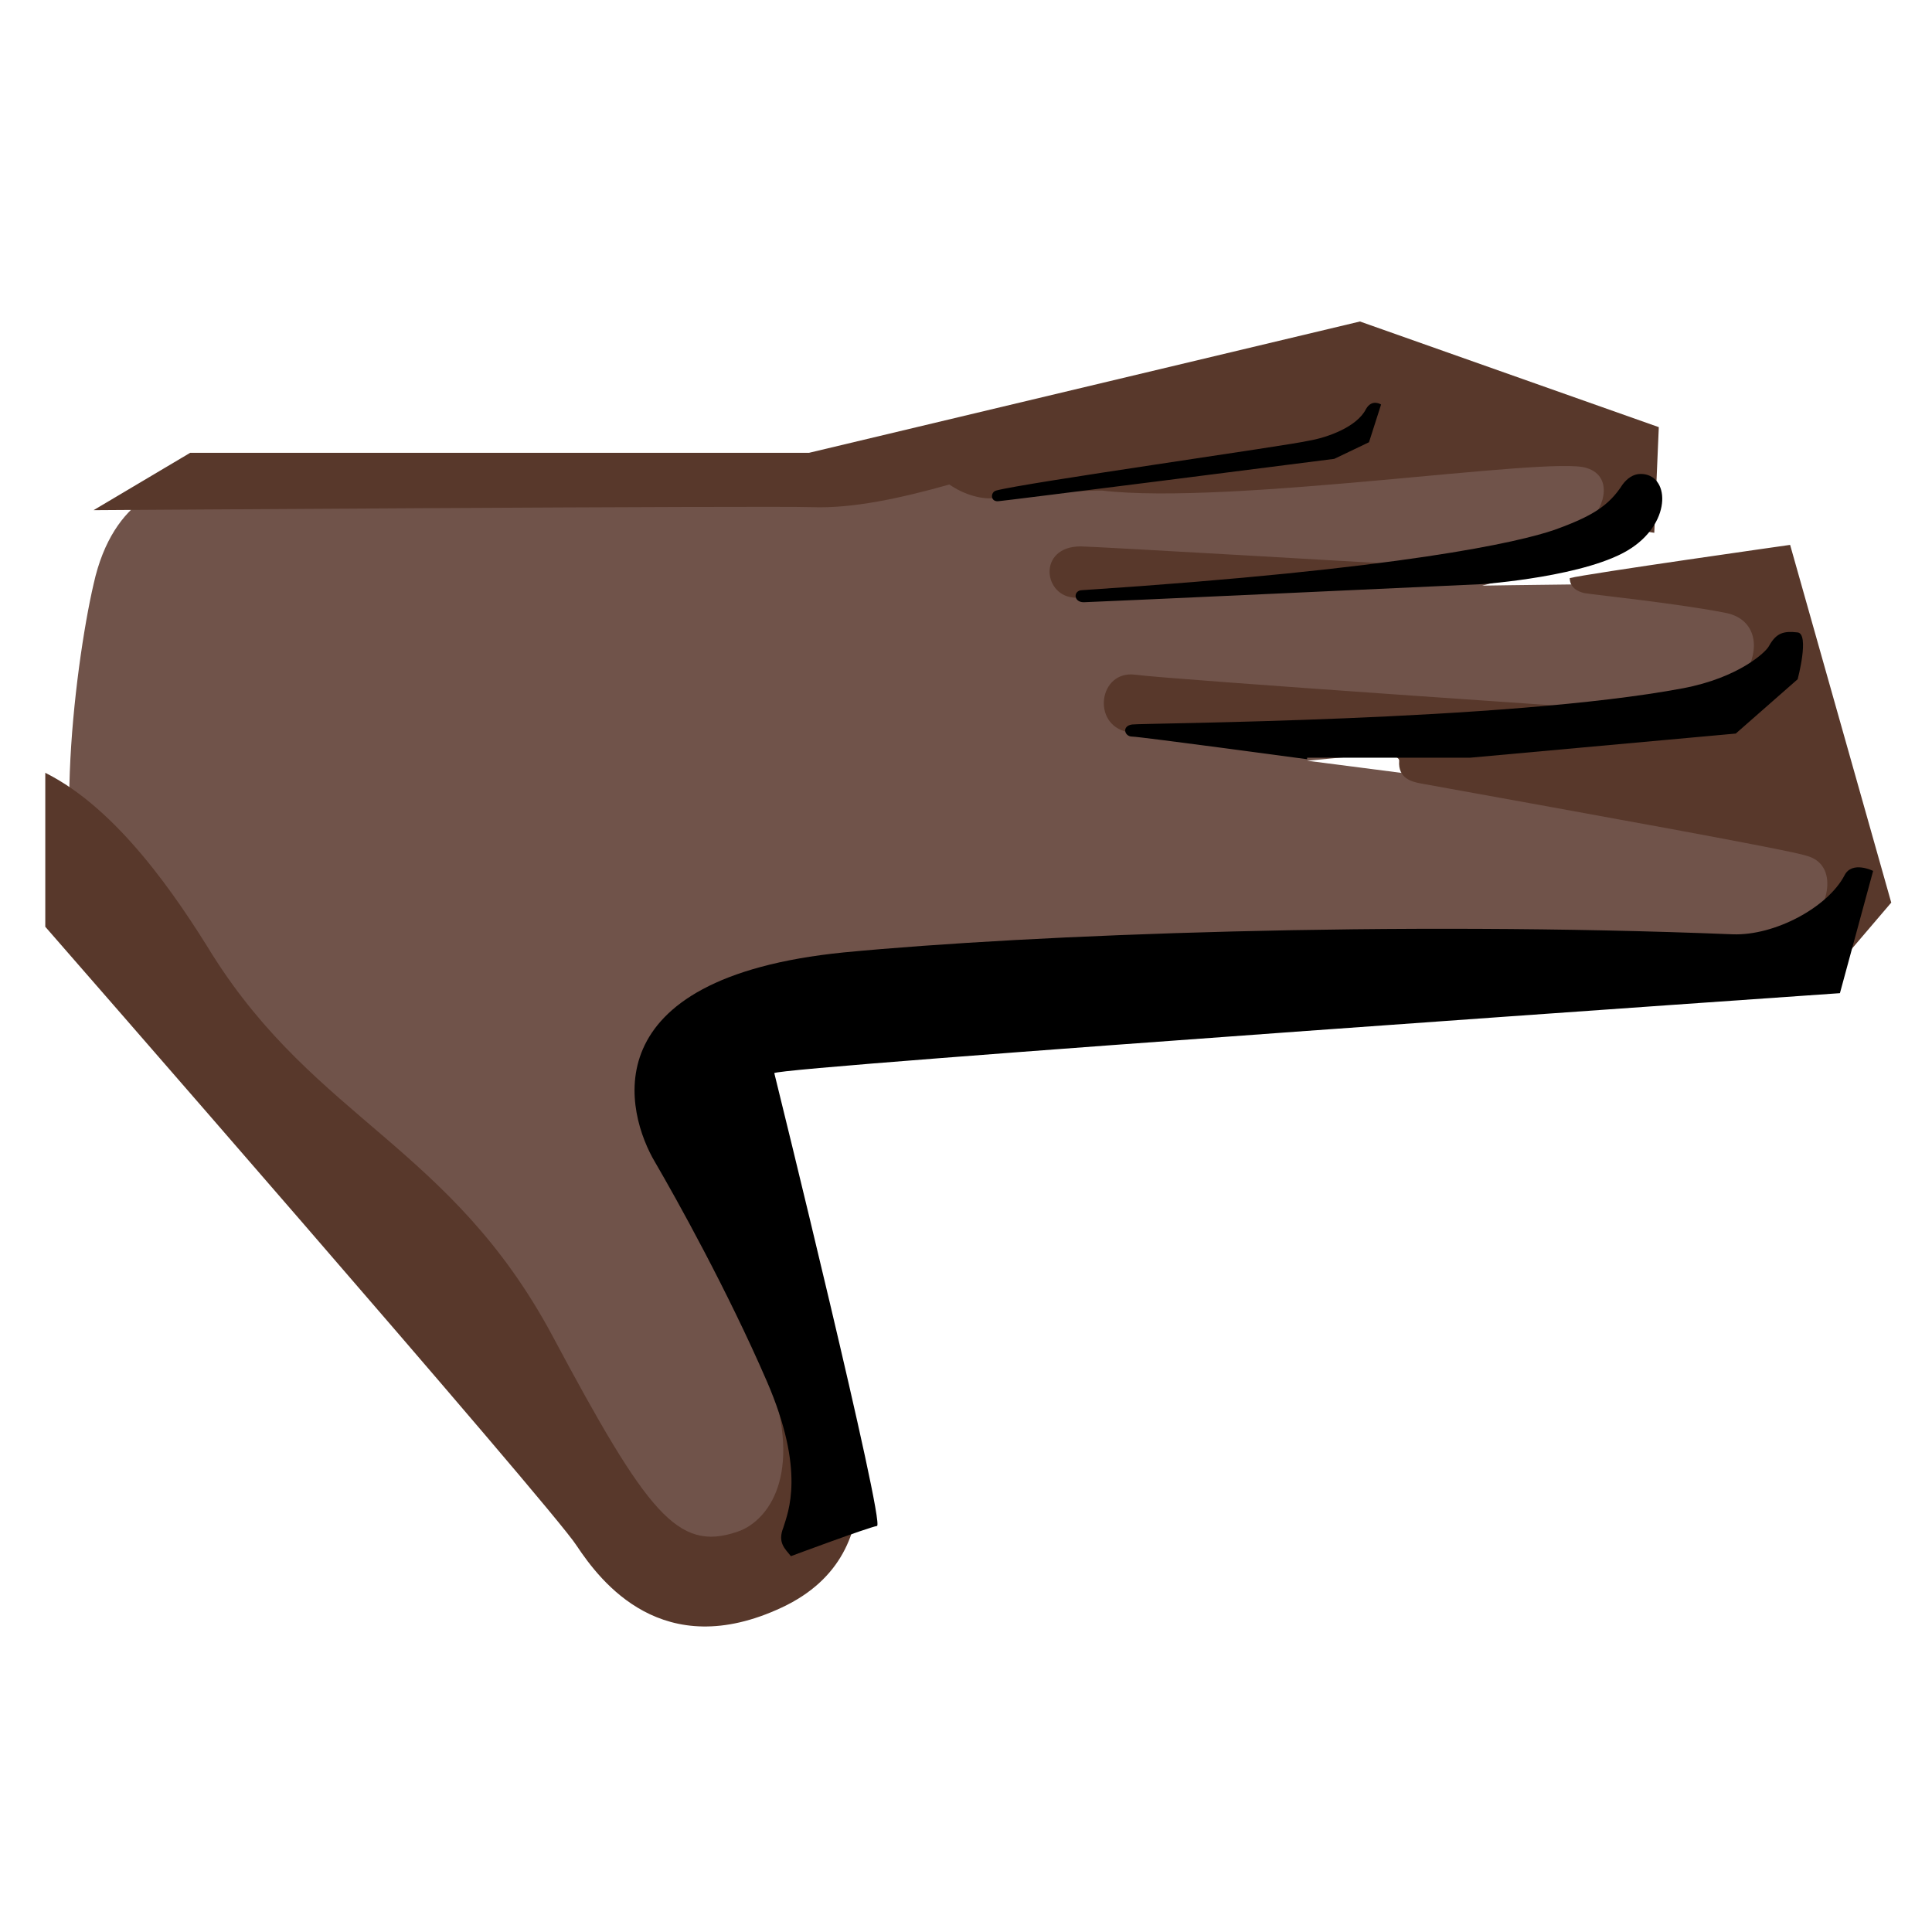 <svg xmlns="http://www.w3.org/2000/svg" width="3em" height="3em" viewBox="0 0 128 128"><path fill="#70534A" d="M88.4 30.4c3.7-2 3.5-7-.6-6.4c-3.4.5-15.6 3.8-30.5 6.9c-1.4.3-2.8.7-5.6.8c-2.8 0-37.5.2-38.6.2c-1.7 0-5.6.9-6.9 6.8c-1.3 5.6-3 20 .3 22.8c3.4 2.8 3.6 4.4 5.3 6.1c5.9 6 12.4 10.1 14.5 11.9s6.3 6.4 8.5 11c1.5 3.2 4.3 9 8.8 13c2.1 1.9 5.5 1.4 6.7.6c1.1-.7 4.5-2.3 3.2-11c-1.1-7.6-8.5-14.9-8.4-20.3c.1-3.6 2.5-5.1 12-6.8c13.5-2.4 53.2-.9 60.1-1.9c6.8-.9 8.4-8.5 2-9.5c-1.6-.2-32.6-4.2-32.6-4.2s23.7-2.2 25.3-2.5c8.7-1.6 7.6-9.1 3.2-9.2c-4.9-.1-16.9.1-16.9.1s4.8-1.2 6.8-2.2c4.7-2.3 4-7.7.1-7.5c-4.1 0-16.7 1.3-16.7 1.3"/><defs><path id="" d="M88.4 30.4c3.7-2 3.5-7-.6-6.4c-3.4.5-15.6 3.8-30.5 6.9c-1.4.3-2.8.7-5.6.8c-2.8 0-37.5.2-38.6.2c-1.7 0-5.6.9-6.9 6.8c-1.3 5.6-3 20 .3 22.8c3.4 2.8 3.6 4.4 5.3 6.1c5.9 6 12.4 10.1 14.5 11.9s6.3 6.4 8.5 11c1.5 3.2 4.3 9 8.8 13c2.1 1.9 5.5 1.4 6.7.6c1.1-.7 4.5-2.3 3.2-11c-1.1-7.6-8.5-14.9-8.4-20.3c.1-3.6 2.5-5.1 12-6.8c13.5-2.4 53.2-.9 60.1-1.9c6.8-.9 8.4-8.5 2-9.5c-1.6-.2-32.6-4.2-32.6-4.2s23.7-2.2 25.3-2.5c8.7-1.6 7.6-9.1 3.2-9.2c-4.9-.1-16.9.1-16.9.1s4.8-1.2 6.8-2.2c4.7-2.3 4-7.7.1-7.5c-4.1 0-16.7 1.3-16.7 1.3"/></defs><clipPath id=""><use href="#"/></clipPath><g fill="#58382B" clip-path="url(#)"><path d="M3 51.2c4.8 2.4 8.7 8.2 11.1 12.1C21 74.2 29.9 76 36.6 88.5c6.3 11.8 8.3 14.3 12.2 13c1.9-.6 4.3-3.4 2.4-9.5c-1.6-4.9 3-5.1 4.1-1.6s4.4 12.4-3.5 16.1s-12-1.7-13.6-4.1C36.7 100 3 61.4 3 61.4zm116.7 10.1c1.4-1 2.2-4 0-4.6c-1.2-.4-14-2.7-25.6-4.8c-.5-.1-1.5-.3-1.4-1.5c.1-1.3-17.5-1.8-18-1.9c-2.4-.5-1.9-4.1.5-3.8c2.1.3 33 2.4 34.6 2.5c6.2.4 8.3-5.9 4.5-6.6c-3-.6-8.7-1.2-9.3-1.3c-.5-.1-1-.4-1-1c1.2-.3 14.6-2.2 14.6-2.2l6.7 23.7l-3.5 4.1zM93 37.4s-20.6-1.2-21.4-1.2c-2.9 0-2.5 3.4-.3 3.4c1.9 0 22.1-1.4 22.1-1.4zm12.1-2.8c1-.5 2-3 0-3.6c-2.4-.8-23.6 2.5-32.1 1.5c-2.4 0-6.2.4-7.1.5c-.8.1-2-.2-3-.9c-3.2.9-6.4 1.6-9.1 1.5c-3-.1-47.6.2-47.6.2l6.4-3.8h41l36.5-8.7l19.8 7l-.3 7z"/></g><defs><use href="#" id=""/></defs><clipPath id=""><use href="#"/></clipPath><g clip-path="url(#)"><path d="M52.4 103.1c-.4-.5-.9-.9-.5-1.9c.3-1 1.5-3.7-1.1-9.7s-6-12.1-7.4-14.5c-1.9-3.2-4.4-12.2 12.5-13.9c12.5-1.2 36.6-2.1 58.9-1.2c2.8.1 6.3-1.8 7.4-3.9c.5-1 1.9-.3 1.9-.3l-2.2 8.1s-70.7 4.9-70.6 5.3s7.4 30 6.8 30c-.6.1-5.7 2-5.7 2m34.2-52.8S75.5 48.8 75 48.8s-.7-.7 0-.8s24.8-.2 36.5-2.4c3.7-.7 5.5-2.4 5.7-2.8c.5-.9 1-1 1.9-.9c.8.1 0 3.1 0 3.1l-4.1 3.6l-17.6 1.6H86.6zm11.6-11.6s-26 1.2-26.4 1.2c-.7 0-.7-.8-.1-.8c21.3-1.4 29-3.2 31.3-4c2.5-.9 3.6-1.6 4.5-3c.3-.4.7-.7 1.2-.7c1.9 0 2.1 3.1-.6 4.9c-2.8 1.9-9.9 2.4-9.9 2.4m-9.8-8.3c-1.5.2-22 2.8-22.2 2.8c-.6.1-.6-.6-.2-.7c1.8-.5 19.5-3 20.7-3.3c1.2-.2 3.2-.9 3.8-2.1c.4-.7 1-.3 1-.3l-.8 2.5z"/></g></svg>